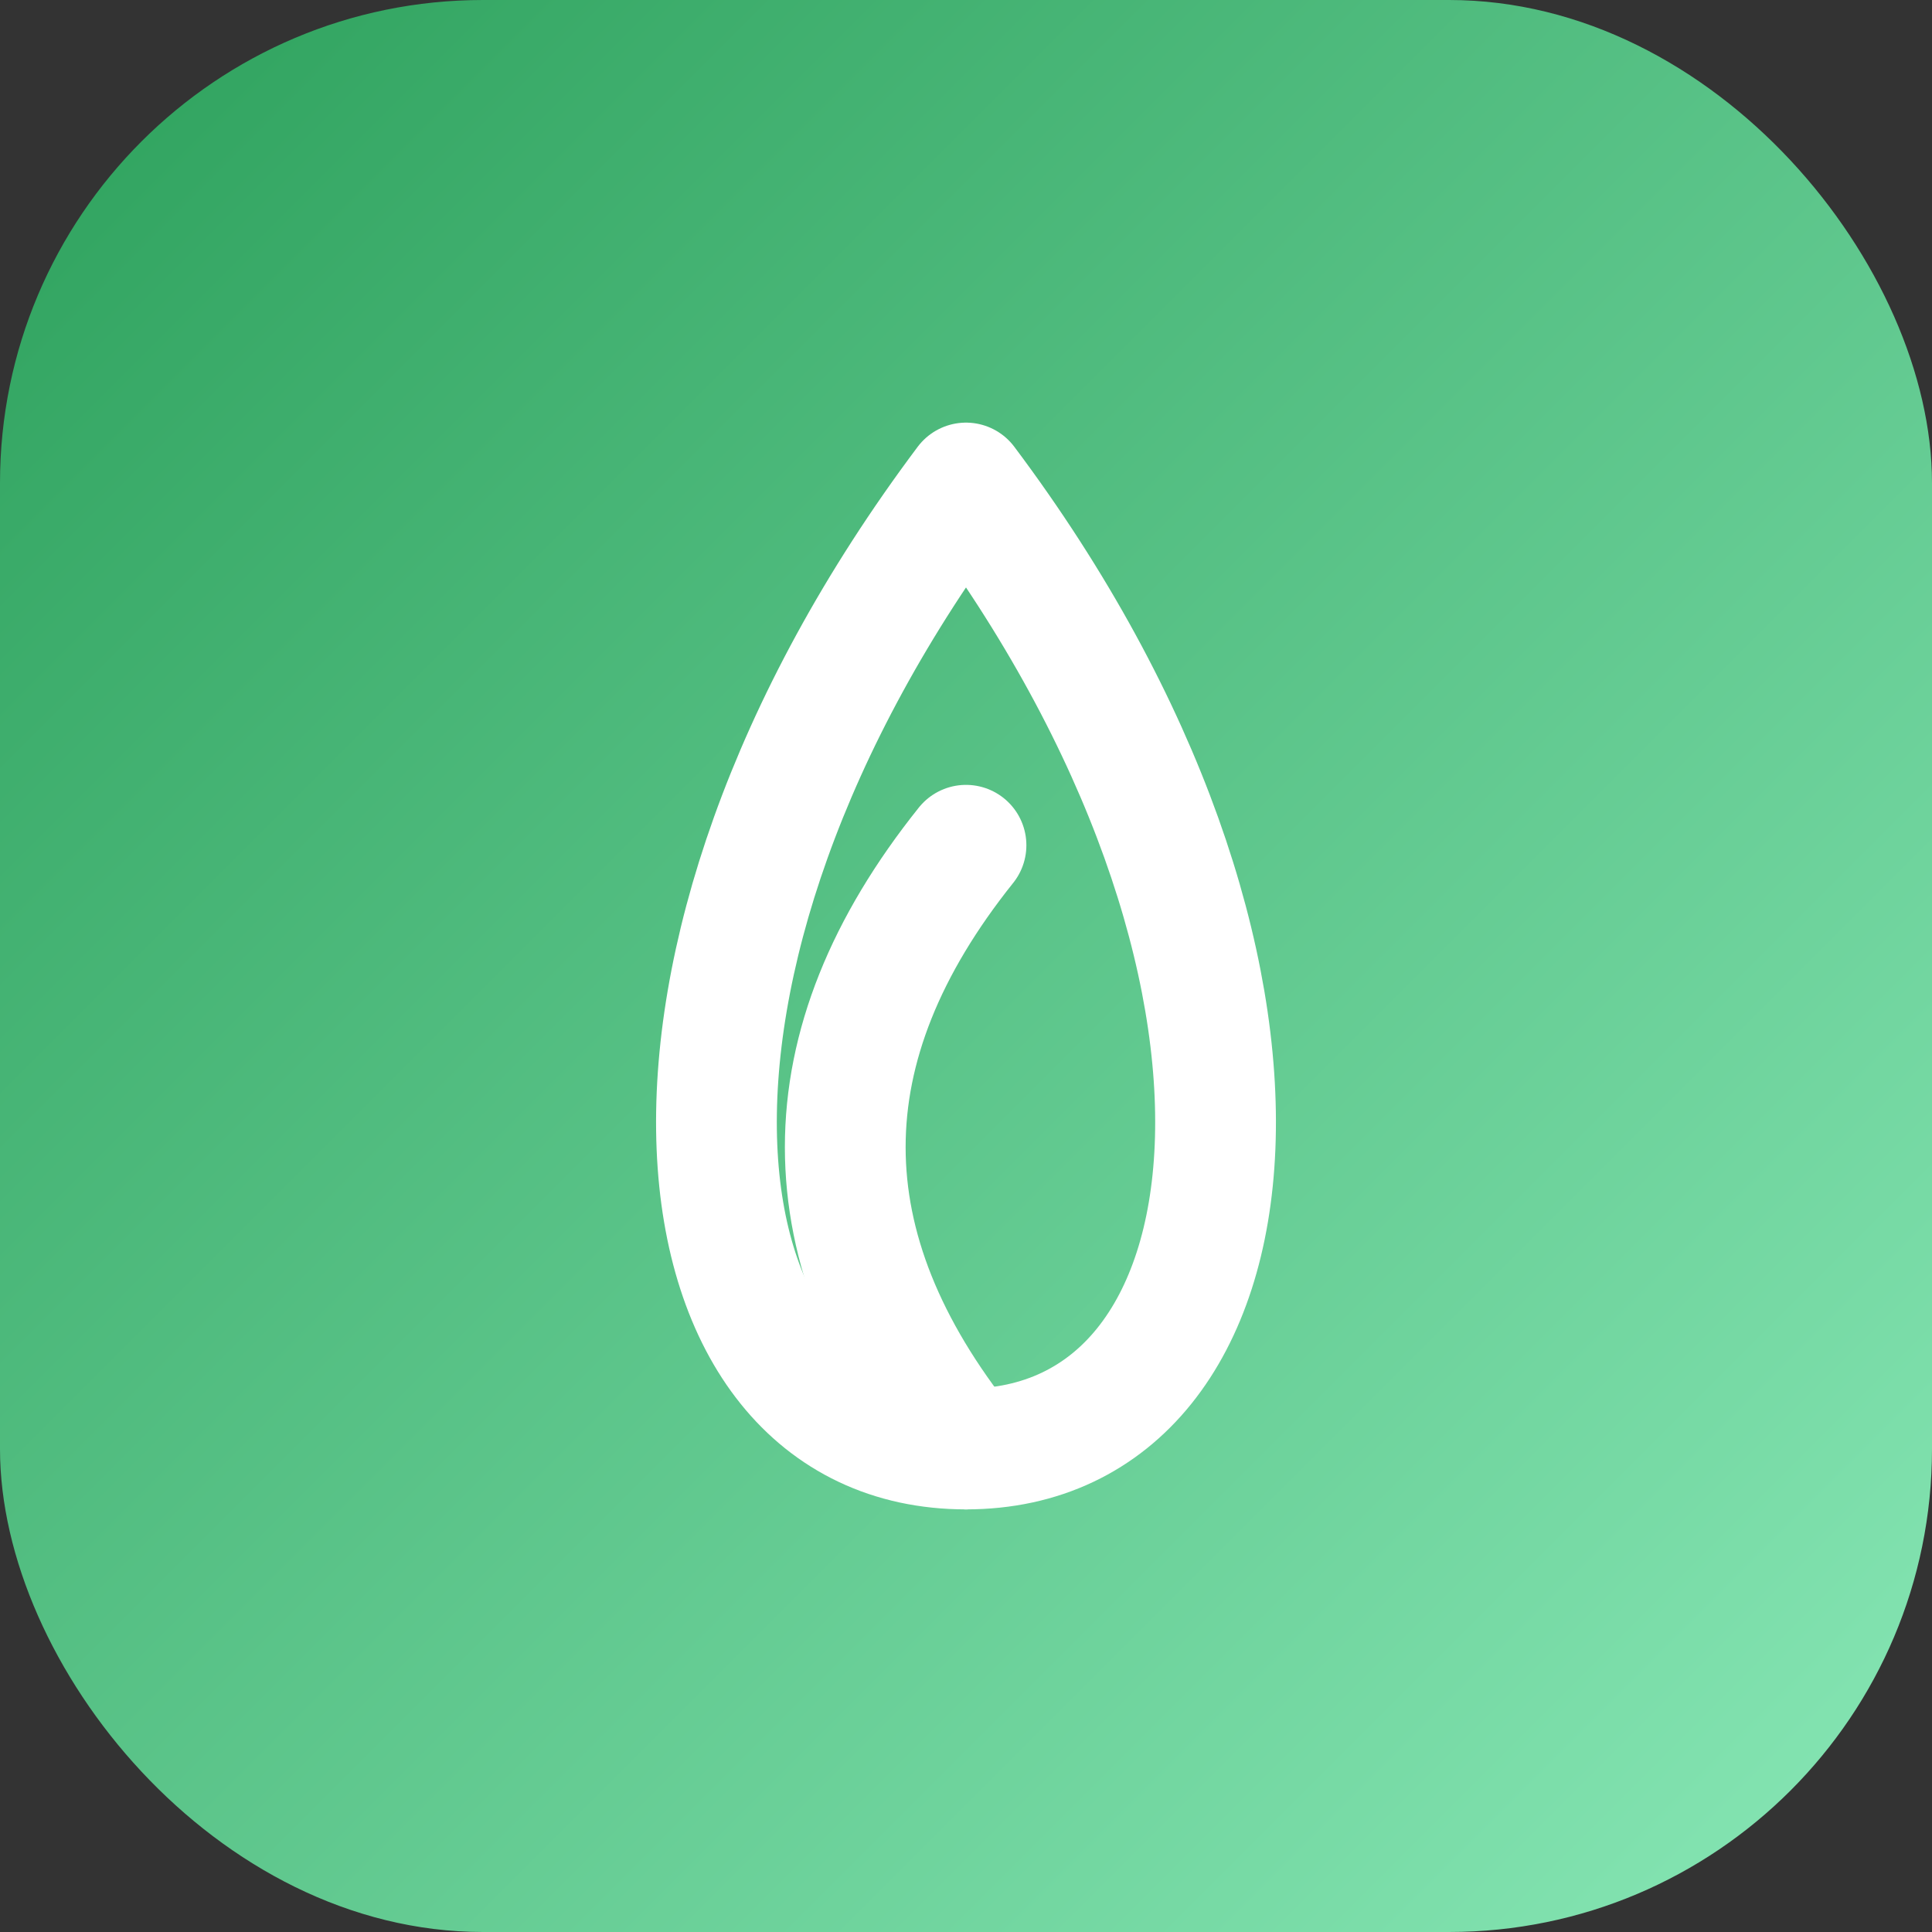 <svg xmlns="http://www.w3.org/2000/svg" viewBox="0 0 64 64" width="64" height="64">
  <rect x="0" y="0" width="64" height="64" fill="#333333" stroke="none"/>
  <defs>
    <linearGradient id="g" x1="0" y1="0" x2="1" y2="1">
      <stop offset="0" stop-color="#2ca05b"/>
      <stop offset="1" stop-color="#89e8b7"/>
    </linearGradient>
  </defs>
  <rect width="64" height="64" rx="16" fill="url(#g)"/>
  <path d="M32 48 C 42 48 44 32 32 16 C 20 32 22 48 32 48 Z" fill="none" stroke="#ffffff" stroke-width="4" stroke-linecap="round" stroke-linejoin="round"/>
  <path d="M32 48 Q 24 38 32 28" fill="none" stroke="#ffffff" stroke-width="4" stroke-linecap="round"/>
</svg>
